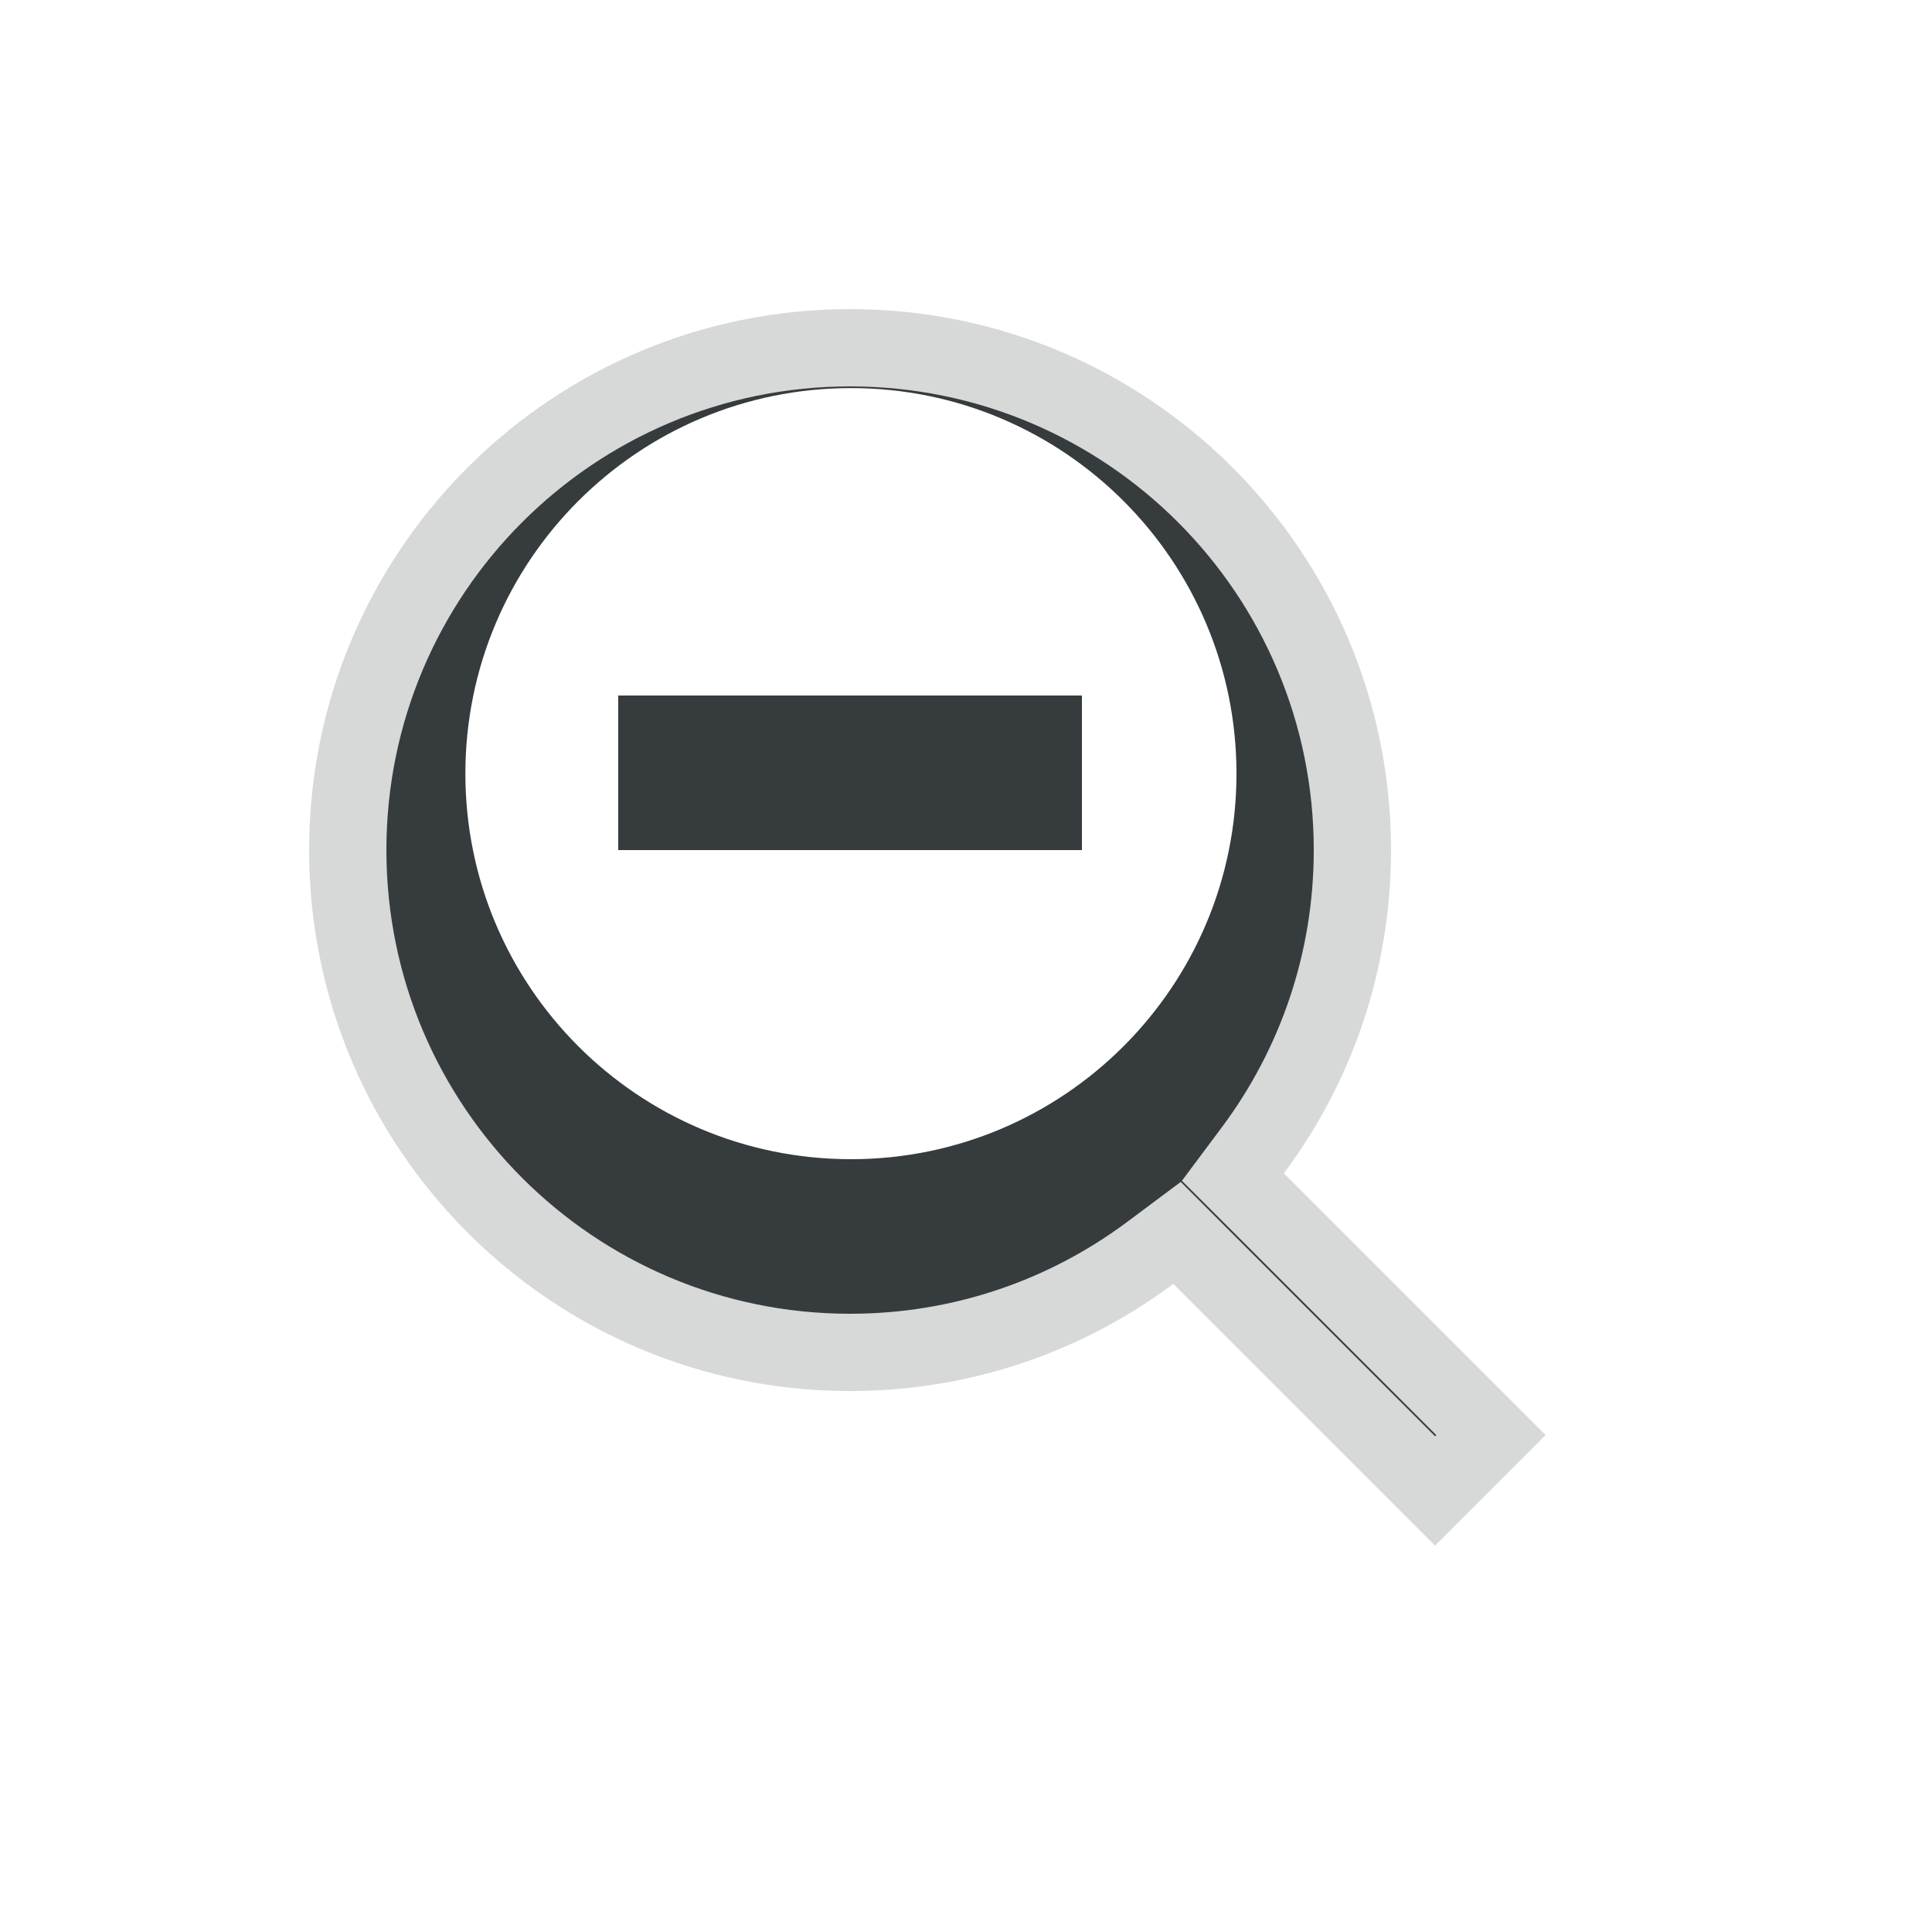 <svg width="25" height="25" viewBox="0 0 25 25" fill="none" xmlns="http://www.w3.org/2000/svg">
<g filter="url(#filter0_d_32_17)">
<mask id="path-1-outside-1_32_17" maskUnits="userSpaceOnUse" x="3" y="2" width="19" height="19" fill="black">
<rect fill="white" x="3" y="2" width="19" height="19"/>
<path fill-rule="evenodd" clip-rule="evenodd" d="M11 3C14.866 3 18 6.134 18 10C18 11.568 17.484 13.016 16.613 14.183L20 17.57L18.57 19L15.183 15.613C14.016 16.484 12.568 17 11 17C7.134 17 4 13.866 4 10C4 6.134 7.134 3 11 3Z"/>
</mask>
<path fill-rule="evenodd" clip-rule="evenodd" d="M11 3C14.866 3 18 6.134 18 10C18 11.568 17.484 13.016 16.613 14.183L20 17.57L18.57 19L15.183 15.613C14.016 16.484 12.568 17 11 17C7.134 17 4 13.866 4 10C4 6.134 7.134 3 11 3Z" fill="#363B3E"/>
<path d="M16.613 14.183L15.812 13.585L15.294 14.279L15.906 14.89L16.613 14.183ZM20 17.57L20.707 18.278L21.414 17.57L20.707 16.863L20 17.57ZM18.57 19L17.863 19.707L18.57 20.414L19.278 19.707L18.57 19ZM15.183 15.613L15.89 14.906L15.279 14.294L14.585 14.812L15.183 15.613ZM19 10C19 5.582 15.418 2 11 2V4C14.314 4 17 6.686 17 10H19ZM17.414 14.782C18.41 13.448 19 11.791 19 10H17C17 11.345 16.558 12.585 15.812 13.585L17.414 14.782ZM15.906 14.89L19.293 18.278L20.707 16.863L17.32 13.476L15.906 14.89ZM19.293 16.863L17.863 18.293L19.278 19.707L20.707 18.278L19.293 16.863ZM19.278 18.293L15.89 14.906L14.476 16.32L17.863 19.707L19.278 18.293ZM11 18C12.791 18 14.448 17.41 15.782 16.414L14.585 14.812C13.585 15.558 12.345 16 11 16V18ZM3 10C3 14.418 6.582 18 11 18V16C7.686 16 5 13.314 5 10H3ZM11 2C6.582 2 3 5.582 3 10H5C5 6.686 7.686 4 11 4V2Z" fill="white" fill-opacity="0.8" mask="url(#path-1-outside-1_32_17)"/>
</g>
<path fill-rule="evenodd" clip-rule="evenodd" d="M16 10.011C16 12.766 13.766 15 11.011 15C8.255 15 6.022 12.766 6.022 10.011C6.022 7.255 8.255 5.022 11.011 5.022C13.766 5.022 16 7.255 16 10.011ZM14 11V9H8V11H14Z" fill="white"/>
<defs>
<filter id="filter0_d_32_17" x="0" y="0" width="24.414" height="24.414" filterUnits="userSpaceOnUse" color-interpolation-filters="sRGB">
<feFlood flood-opacity="0" result="BackgroundImageFix"/>
<feColorMatrix in="SourceAlpha" type="matrix" values="0 0 0 0 0 0 0 0 0 0 0 0 0 0 0 0 0 0 127 0" result="hardAlpha"/>
<feOffset dy="1"/>
<feGaussianBlur stdDeviation="1.5"/>
<feColorMatrix type="matrix" values="0 0 0 0 0 0 0 0 0 0 0 0 0 0 0 0 0 0 0.25 0"/>
<feBlend mode="normal" in2="BackgroundImageFix" result="effect1_dropShadow_32_17"/>
<feBlend mode="normal" in="SourceGraphic" in2="effect1_dropShadow_32_17" result="shape"/>
</filter>
</defs>
</svg>
